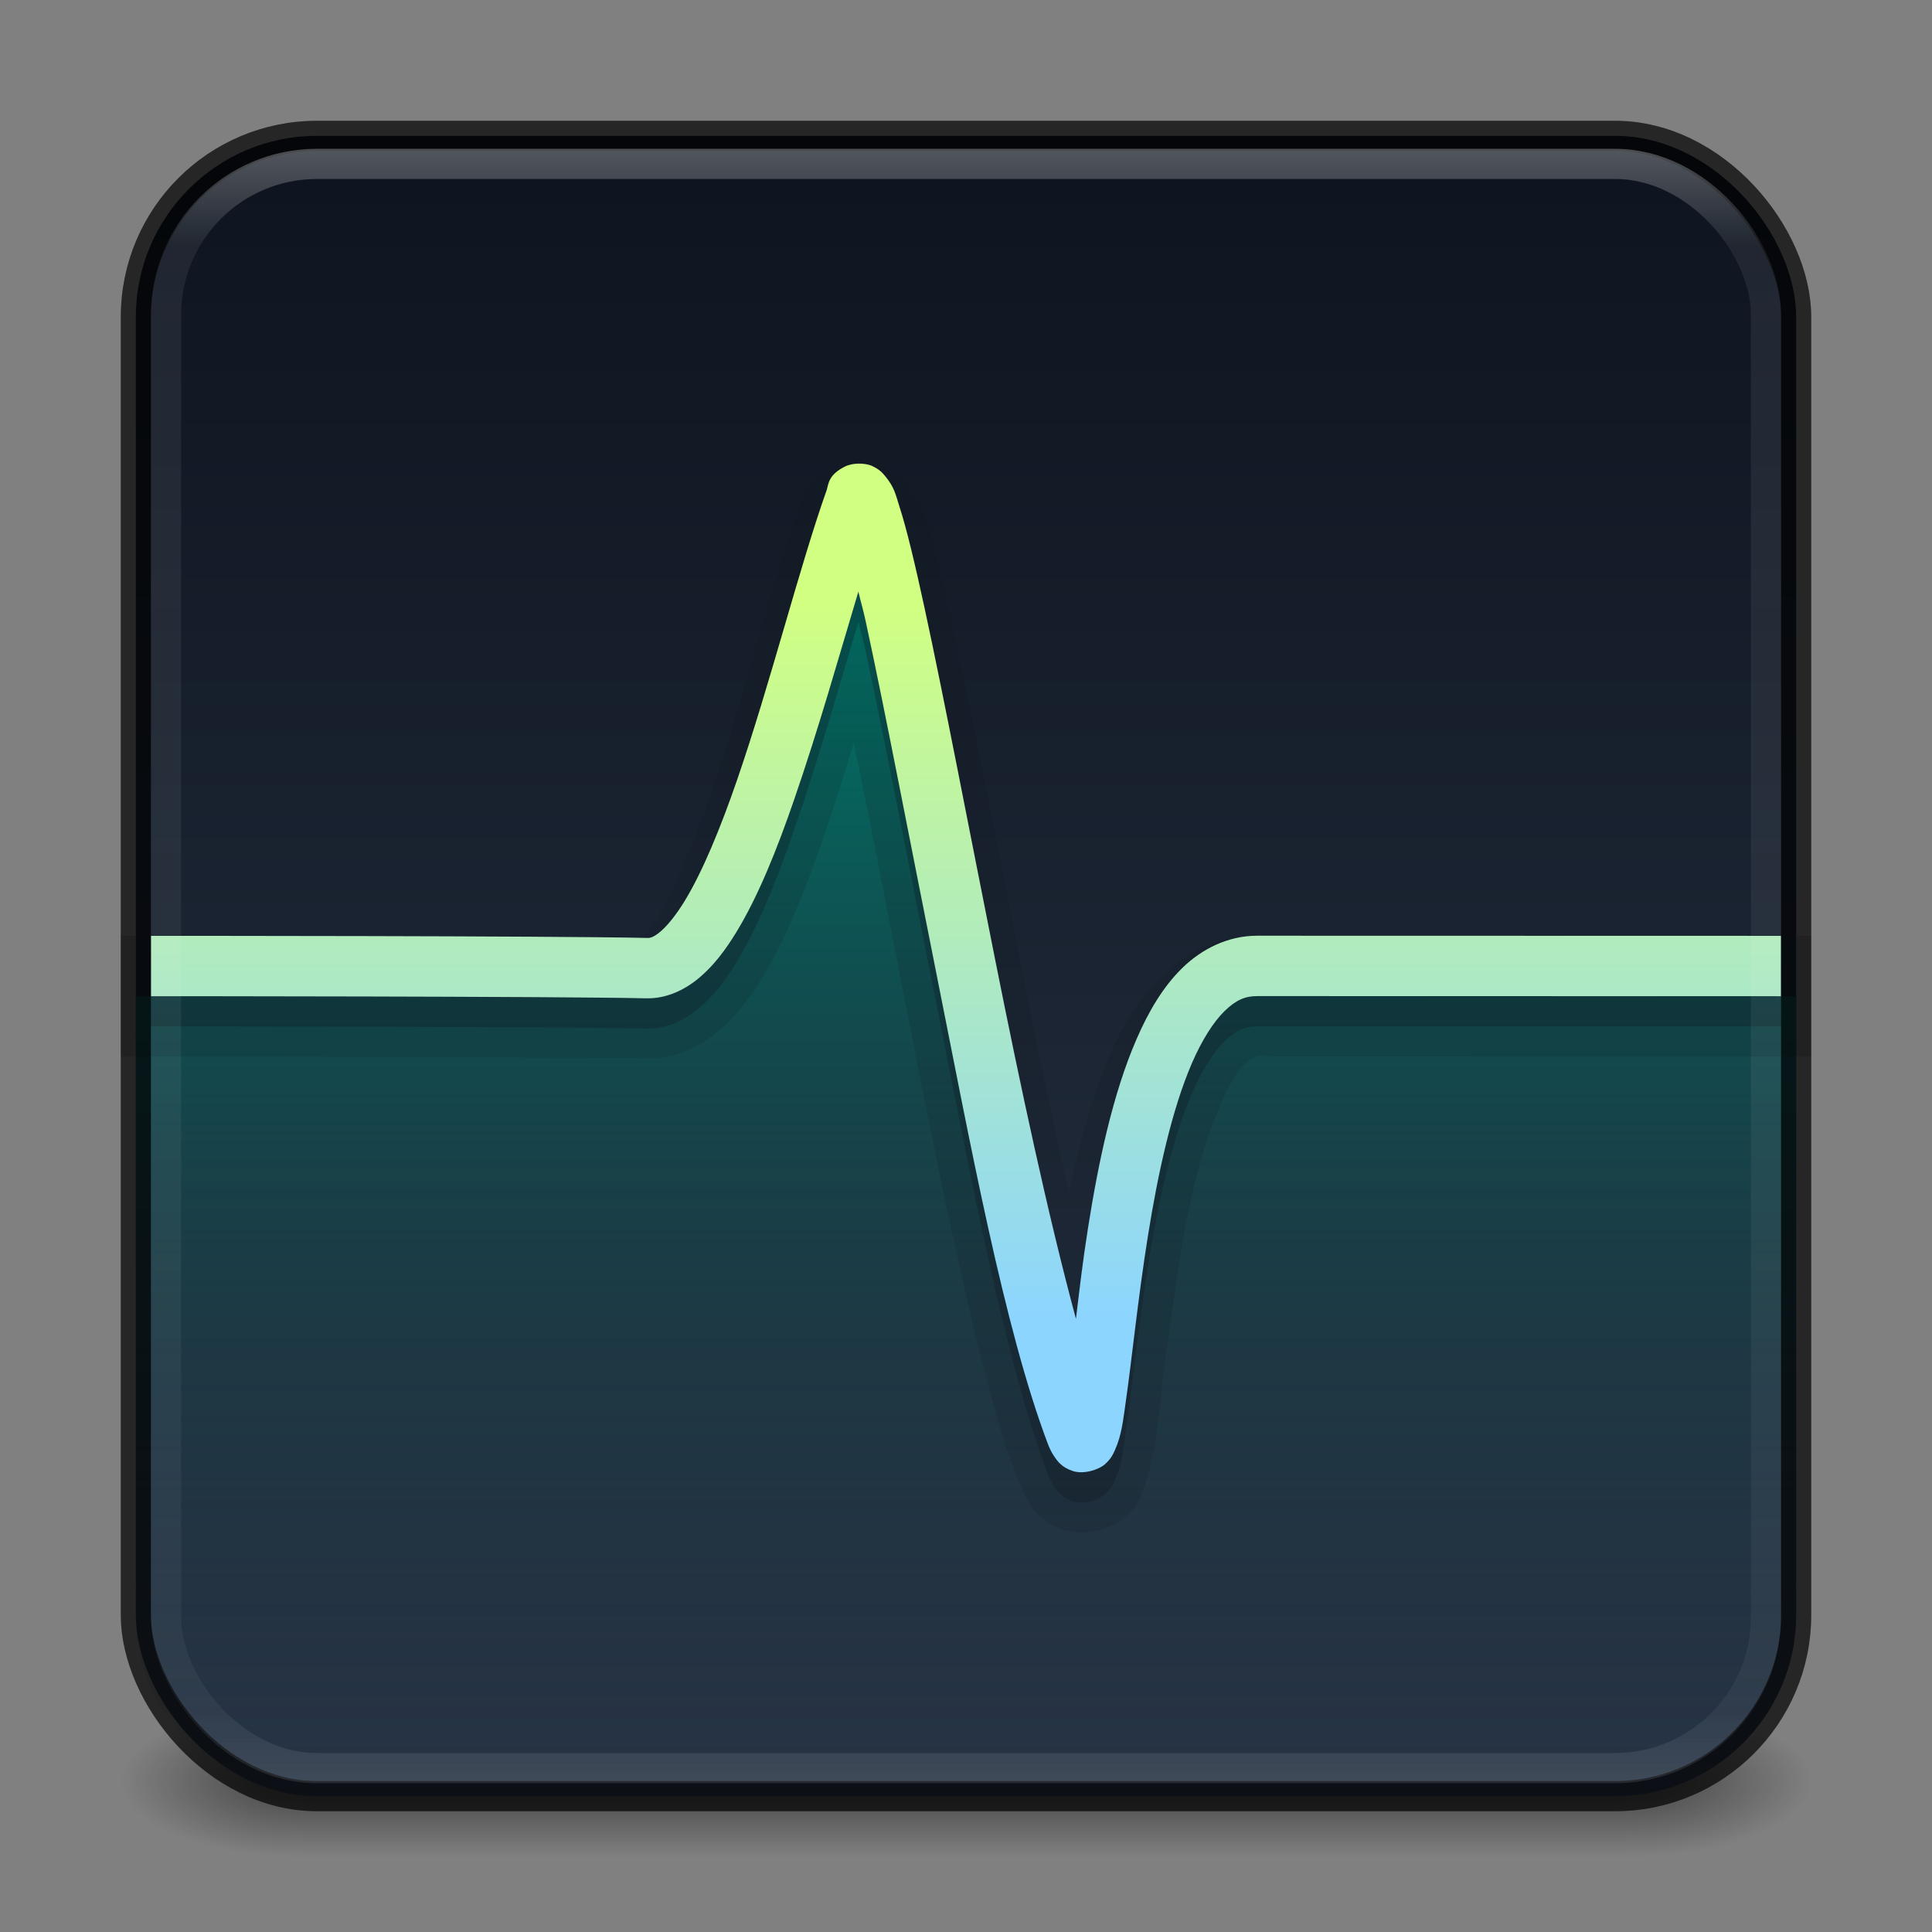 <?xml version="1.0" encoding="UTF-8"?>
<svg width="64px" height="64px" version="1.1" xml:space="preserve" xmlns="http://www.w3.org/2000/svg" xmlns:cc="http://creativecommons.org/ns#" xmlns:dc="http://purl.org/dc/elements/1.1/" xmlns:rdf="http://www.w3.org/1999/02/22-rdf-syntax-ns#" xmlns:xlink="http://www.w3.org/1999/xlink"><rect width="100%" height="100%" fill="#808080" stroke="none"/><defs><linearGradient id="linearGradient3688-166-749-654"><stop stop-color="#181818" offset="0"/><stop stop-color="#181818" stop-opacity="0" offset="1"/></linearGradient><linearGradient id="linearGradient3180" x1="24" x2="24" y1="5" y2="43" gradientTransform="matrix(1.432 0 0 1.436 -2.378 -2.471)" gradientUnits="userSpaceOnUse"><stop stop-color="#fff" offset="0"/><stop stop-color="#fff" stop-opacity=".235" offset=".063"/><stop stop-color="#fff" stop-opacity=".157" offset=".951"/><stop stop-color="#fff" stop-opacity=".392" offset="1"/></linearGradient><radialGradient id="radialGradient3337-2-2-3" cx="4.993" cy="43.5" r="2.5" gradientTransform="matrix(2.405 0 0 1 41.986 15.5)" gradientUnits="userSpaceOnUse" xlink:href="#linearGradient3688-166-749-654"/><radialGradient id="radialGradient3339-1-4-5" cx="4.993" cy="43.5" r="2.5" gradientTransform="matrix(2.405 0 0 1 -22.014 -102.5)" gradientUnits="userSpaceOnUse" xlink:href="#linearGradient3688-166-749-654"/><linearGradient id="linearGradient6394" x1="25.058" x2="25.058" y1="47.028" y2="39.999" gradientTransform="matrix(1.571 0 0 .714 -5.714 27.929)" gradientUnits="userSpaceOnUse"><stop stop-color="#181818" stop-opacity="0" offset="0"/><stop stop-color="#181818" offset=".5"/><stop stop-color="#181818" stop-opacity="0" offset="1"/></linearGradient><linearGradient id="linearGradient8" x1="35.197" x2="35.197" y1="4.588" y2="59.526" gradientUnits="userSpaceOnUse"><stop stop-color="#0e141f" offset="0"/><stop stop-color="#273445" offset="1"/></linearGradient><linearGradient id="linearGradient20" x1="36.593" x2="36.593" y1="20.026" y2="43.76" gradientUnits="userSpaceOnUse"><stop stop-color="#d1ff82" offset="0"/><stop stop-color="#8cd5ff" offset="1"/></linearGradient><linearGradient id="linearGradient22" x1="-36.231" x2="-36.231" y1="20.999" y2="59.612" gradientTransform="translate(64.612)" gradientUnits="userSpaceOnUse"><stop stop-color="#007367" offset="0"/><stop stop-color="#273445" stop-opacity="0" offset="1"/></linearGradient></defs><g><rect x="54" y="56.5" width="6" height="5" fill="url(#radialGradient3337-2-2-3)" opacity=".6"/><rect transform="scale(-1)" x="-10" y="-61.5" width="6" height="5" fill="url(#radialGradient3339-1-4-5)" opacity=".6"/><rect x="10" y="56.5" width="44" height="5" fill="url(#linearGradient6394)" opacity=".6"/></g><g><rect x="4.5" y="4.5" width="55" height="55" rx="6" ry="6" color="#000000" fill="url(#linearGradient8)"/><path d="m28.436 19.602c-0.662 2.206-1.305 4.503-2.129 6.893-0.577 1.673-1.192 3.202-1.916 4.389-0.362 0.593-0.749 1.105-1.225 1.506-0.476 0.4-1.086 0.697-1.76 0.682-1.932-0.045-10.918-0.061-16.906-0.066v20.496c0 3.324 2.676 6 6 6h43c3.324 0 6-2.676 6-6v-20.5c-6.448-5.46e-4 -15.128-0.002-17.857-0.004-0.402-2.63e-4 -0.707 0.136-1.076 0.496s-0.747 0.956-1.078 1.717c-0.662 1.522-1.133 3.666-1.463 5.742-0.33 2.076-0.531 4.08-0.727 5.445-0.098 0.683-0.14 1.138-0.367 1.645-0.057 0.127-0.12 0.273-0.322 0.457-0.202 0.184-0.705 0.353-1.072 0.23-0.367-0.122-0.507-0.326-0.604-0.467-0.097-0.141-0.152-0.26-0.205-0.389l-0.004-0.014-0.006-0.012c-1.456-3.832-2.599-10.09-3.707-15.637-0.896-4.484-1.703-8.717-2.334-11.627-0.097-0.447-0.154-0.602-0.242-0.982z" color="#000000" fill="url(#linearGradient22)" stop-color="#000000" style="-inkscape-stroke:none;font-variation-settings:normal"/><g fill-rule="evenodd"><path d="m28.357 15.363c-1.028 0.01-1.871 0.859-2.02 1.851-1.45 4.197-2.289 8.623-4.243 12.633-0.335 0.488-0.573 1.423-1.335 1.217-5.586-0.069-11.173-0.053-16.76-0.065v4c5.933-0.003 11.869 0.031 17.801 0.055 2.123-0.26 3.357-2.284 4.189-4.05 0.953-2.058 1.625-4.232 2.294-6.395 1.38 6.63 2.512 13.315 4.094 19.902 0.486 1.774 0.869 3.616 1.699 5.266 0.787 1.445 3.155 1.238 3.742-0.273 0.622-1.633 0.582-3.426 0.876-5.133 0.423-2.85 0.726-5.816 2.044-8.421 0.281-0.5 0.676-1.155 1.359-0.952 5.968 0.001 11.935 3e-3 17.903 0.004v-4c-6.274 0.015-12.549-0.034-18.822 0.02-2.285 0.248-3.811 2.29-4.563 4.298-0.555 1.35-0.91 2.773-1.202 4.2-1.621-7.053-2.749-14.211-4.433-21.248-0.274-1.169-0.745-2.618-2.092-2.877-0.176-0.01-0.353-0.051-0.529-0.029z" enable-background="new" fill="#0e141f" opacity=".15" stop-color="#000000"/><path d="m28.9 16.44c-0.232-0.104-0.642-0.119-0.914 0.018-0.542 0.272-0.541 0.574-0.596 0.762-0.91 2.565-1.871 6.421-2.975 9.623-0.554 1.609-1.151 3.047-1.732 4-0.291 0.477-0.579 0.827-0.805 1.018s-0.344 0.213-0.426 0.211c-3.092-0.072-16.453-0.07-16.453-0.07v2s13.452 0.002 16.406 0.07c0.674 0.016 1.284-0.281 1.76-0.682 0.476-0.4 0.863-0.913 1.225-1.506 0.724-1.186 1.339-2.716 1.916-4.389 0.824-2.39 1.467-4.687 2.129-6.893 0.088 0.381 0.145 0.536 0.242 0.982 0.631 2.91 1.438 7.143 2.334 11.627 1.108 5.547 2.251 11.805 3.707 15.637l0.006 0.012 0.004 0.014c0.053 0.128 0.108 0.248 0.205 0.389 0.097 0.141 0.236 0.345 0.604 0.467 0.367 0.122 0.87-0.047 1.072-0.23 0.202-0.184 0.266-0.33 0.322-0.457 0.227-0.506 0.269-0.962 0.367-1.645 0.196-1.365 0.396-3.369 0.727-5.445 0.33-2.076 0.801-4.22 1.463-5.742 0.331-0.761 0.709-1.357 1.078-1.717 0.369-0.36 0.675-0.496 1.076-0.496 4.519 0.003 17.357 0.004 17.357 0.004v-2s-12.838-9.07e-4 -17.355-0.004c-0.961-6.28e-4 -1.829 0.435-2.475 1.065s-1.119 1.441-1.516 2.352c-0.792 1.821-1.264 4.076-1.605 6.225-0.19 1.197-0.281 2.03-0.406 3.049-0.94-3.489-1.837-7.699-2.67-11.867-0.894-4.473-1.699-8.701-2.34-11.658-0.32-1.478-0.593-2.627-0.84-3.393-0.123-0.383-0.157-0.62-0.475-1.004-0.079-0.096-0.186-0.22-0.418-0.324z" enable-background="new" fill="#0e141f" opacity=".3" stop-color="#000000"/><path d="m28.9 15.439c-0.232-0.104-0.642-0.119-0.914 0.018-0.542 0.272-0.541 0.574-0.596 0.762-0.91 2.565-1.871 6.421-2.975 9.623-0.554 1.609-1.151 3.047-1.732 4-0.291 0.477-0.579 0.827-0.805 1.018s-0.344 0.213-0.426 0.211c-3.092-0.072-16.453-0.07-16.453-0.07v2s13.452 0.002 16.406 0.07c0.674 0.016 1.284-0.281 1.76-0.682 0.476-0.4 0.863-0.913 1.225-1.506 0.724-1.186 1.339-2.716 1.916-4.389 0.824-2.39 1.467-4.687 2.129-6.893 0.088 0.381 0.145 0.536 0.242 0.982 0.631 2.91 1.438 7.143 2.334 11.627 1.108 5.547 2.251 11.805 3.707 15.637l0.006 0.012 0.004 0.014c0.053 0.128 0.108 0.248 0.205 0.389 0.097 0.141 0.236 0.345 0.604 0.467 0.367 0.122 0.87-0.047 1.072-0.23 0.202-0.184 0.266-0.33 0.322-0.457 0.227-0.506 0.269-0.962 0.367-1.645 0.196-1.365 0.396-3.369 0.727-5.445 0.33-2.076 0.801-4.22 1.463-5.742 0.331-0.761 0.709-1.357 1.078-1.717 0.369-0.36 0.675-0.496 1.076-0.496 4.519 0.003 17.357 0.004 17.357 0.004v-2s-12.838-9.07e-4 -17.355-0.004c-0.961-6.28e-4 -1.829 0.435-2.475 1.065s-1.119 1.441-1.516 2.352c-0.792 1.821-1.264 4.076-1.605 6.225-0.19 1.197-0.281 2.03-0.406 3.049-0.94-3.489-1.837-7.699-2.67-11.867-0.894-4.473-1.699-8.701-2.34-11.658-0.32-1.478-0.593-2.627-0.84-3.393-0.123-0.383-0.157-0.62-0.475-1.004-0.079-0.096-0.186-0.22-0.418-0.324z" enable-background="new" fill="url(#linearGradient20)" stop-color="#000000"/></g></g><rect x="4.5" y="4.5" width="55" height="55" rx="6" ry="6" color="#000000" fill="none" opacity=".7" stroke="#000" stroke-linecap="round" stroke-linejoin="round"/><rect x="5.5" y="5.429" width="53" height="53.142" rx="5" ry="5" fill="none" opacity=".3" stroke="url(#linearGradient3180)" stroke-linecap="round" stroke-linejoin="round"/></svg>
